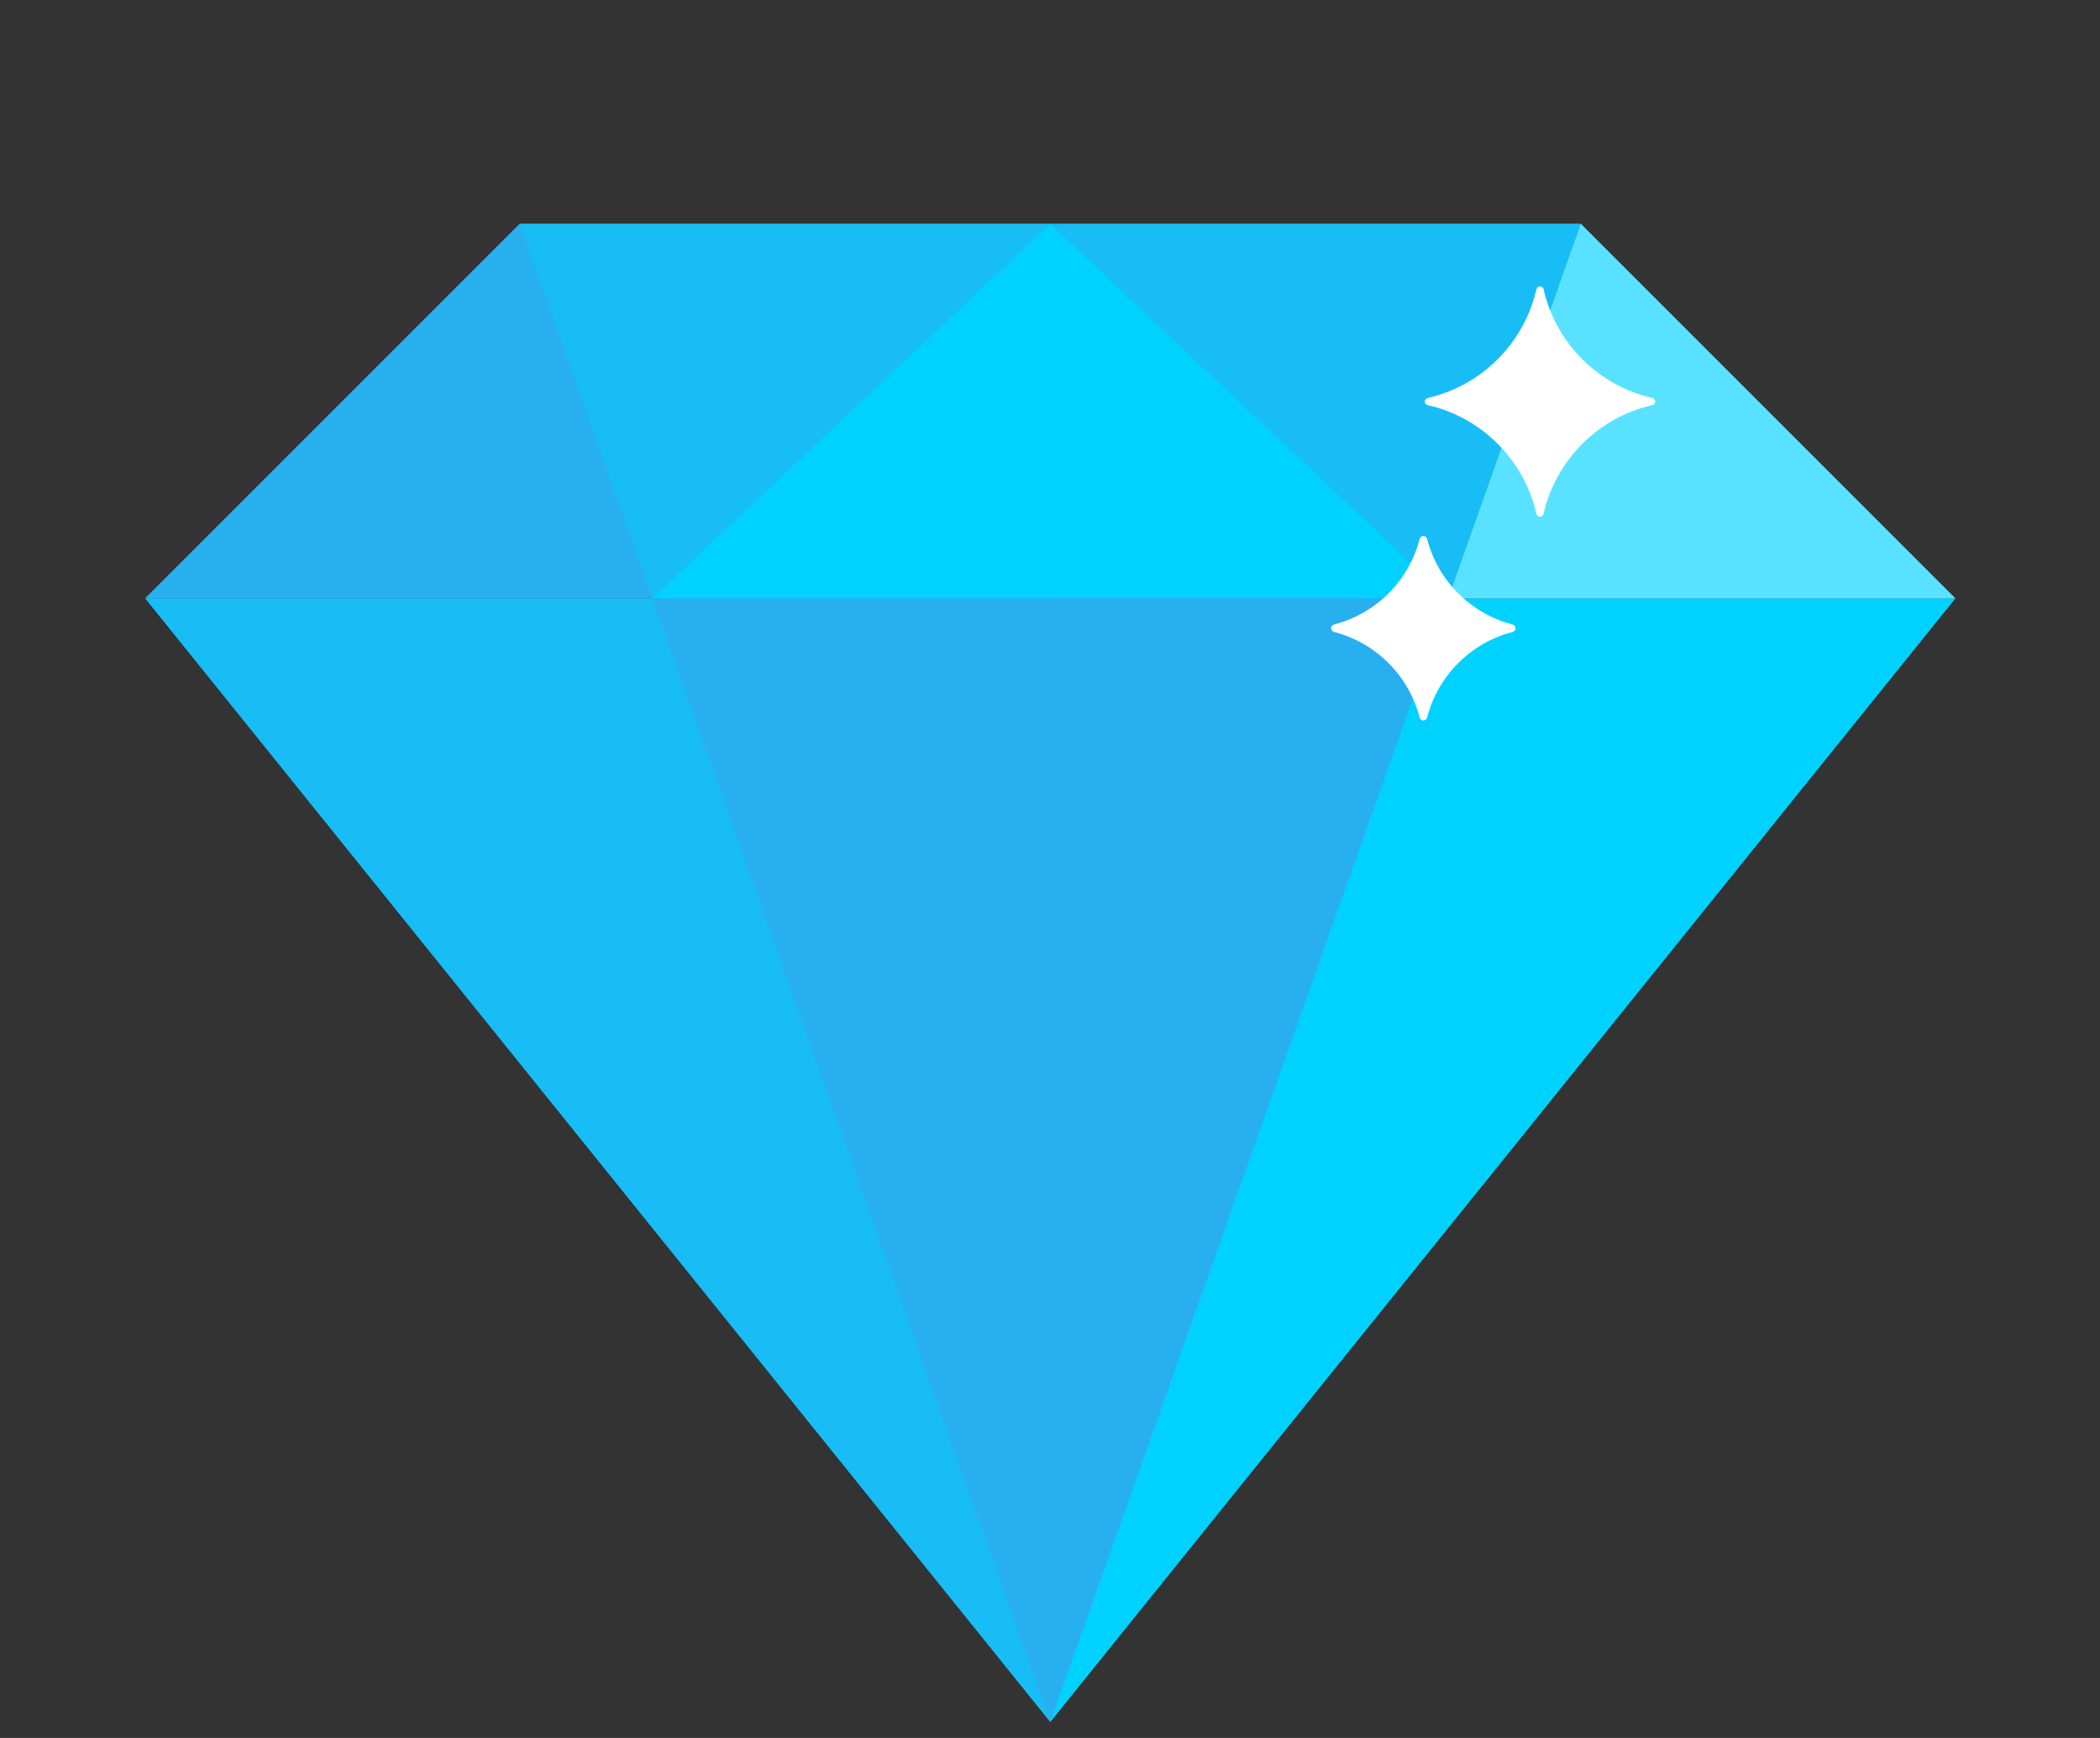 <?xml version="1.0" encoding="UTF-8" standalone="no"?>
<!-- Generator: Adobe Illustrator 19.0.0, SVG Export Plug-In . SVG Version: 6.00 Build 0)  -->

<svg
   xmlns:dc="http://purl.org/dc/elements/1.1/"
   xmlns:cc="http://creativecommons.org/ns#"
   xmlns:rdf="http://www.w3.org/1999/02/22-rdf-syntax-ns#"
   xmlns:svg="http://www.w3.org/2000/svg"
   xmlns="http://www.w3.org/2000/svg"
   xmlns:sodipodi="http://sodipodi.sourceforge.net/DTD/sodipodi-0.dtd"
   xmlns:inkscape="http://www.inkscape.org/namespaces/inkscape"
   version="1.1"
   id="Layer_1"
   x="0px"
   y="0px"
   viewBox="0 0 512 423.724"
   xml:space="preserve"
   inkscape:version="0.91 r13725"
   sodipodi:docname="jewels.svg"
   width="512"
   height="423.724"
   inkscape:export-filename="D:\Клипарт\Иконки\Reporter CSCL\jewels.png"
   inkscape:export-xdpi="90"
   inkscape:export-ydpi="90"><rect x="0" y="0" width="512" height="423.724" fill="#333333" stroke="none"/><defs
     id="defs63" /><sodipodi:namedview
     pagecolor="#ffffff"
     bordercolor="#666666"
     borderopacity="1"
     objecttolerance="10"
     gridtolerance="10"
     guidetolerance="10"
     inkscape:pageopacity="0"
     inkscape:pageshadow="2"
     inkscape:window-width="1920"
     inkscape:window-height="1017"
     id="namedview61"
     showgrid="false"
     fit-margin-top="0"
     fit-margin-left="0"
     fit-margin-right="0"
     fit-margin-bottom="0"
     inkscape:zoom="0.4609375"
     inkscape:cx="-525.01694"
     inkscape:cy="211.862"
     inkscape:window-x="-8"
     inkscape:window-y="-8"
     inkscape:window-maximized="1"
     inkscape:current-layer="Layer_1" /><g
     id="g4161"
     transform="translate(35.39,-4)"><g
       transform="matrix(0.862,0,0,0.862,0,20.54)"
       id="g3"><polygon
         id="polygon5"
         points="256,44.138 105.931,44.138 143.448,150.069 368.552,150.069 406.069,44.138 "
         style="fill:#00d2ff" /><polygon
         id="polygon7"
         points="512,150.069 256,467.862 256,150.069 "
         style="fill:#00d2ff" /></g><g
       transform="matrix(0.862,0,0,0.862,0,20.54)"
       id="g9"><polygon
         id="polygon11"
         points="105.931,44.138 256,44.138 256,150.069 0,150.069 "
         style="fill:#18bdf6" /><polygon
         id="polygon13"
         points="0,150.069 256,467.862 256,150.069 "
         style="fill:#18bdf6" /><polygon
         id="polygon15"
         points="406.069,44.138 256,44.138 256,150.069 512,150.069 "
         style="fill:#18bdf6" /></g><polygon
       transform="matrix(0.862,0,0,0.862,0,20.54)"
       id="polygon17"
       points="368.527,150.069 256,44.138 143.473,150.069 256,150.069 "
       style="fill:#00d2ff" /><polygon
       transform="matrix(0.862,0,0,0.862,0,20.54)"
       id="polygon19"
       points="256,467.862 368.552,150.069 143.448,150.069 "
       style="fill:#28aff0" /><polygon
       transform="matrix(0.862,0,0,0.862,0,20.54)"
       id="polygon21"
       points="368.552,150.069 512,150.069 406.069,44.138 "
       style="fill:#59e2ff" /><polygon
       transform="matrix(0.862,0,0,0.862,0,20.54)"
       id="polygon23"
       points="143.448,150.069 0,150.069 105.931,44.138 "
       style="fill:#28aff0" /><g
       transform="matrix(0.862,0,0,0.862,0,20.54)"
       id="g25"><path
         inkscape:connector-curvature="0"
         id="path27"
         d="M 426.244,93.358 C 411.008,89.884 399.013,77.89 395.539,62.652 c -0.262,-1.148 -1.781,-1.148 -2.042,0 -3.474,15.236 -15.468,27.231 -30.705,30.706 -1.148,0.262 -1.148,1.781 0,2.042 15.236,3.474 27.231,15.467 30.705,30.705 0.262,1.148 1.781,1.148 2.042,0 3.474,-15.238 15.468,-27.231 30.705,-30.705 1.147,-0.261 1.147,-1.78 0,-2.042 z"
         style="fill:#ffffff" /><path
         inkscape:connector-curvature="0"
         id="path29"
         d="m 386.731,157.426 c -11.789,-3.053 -21.07,-12.335 -24.124,-24.124 -0.307,-1.184 -1.839,-1.184 -2.146,0 -3.053,11.789 -12.335,21.07 -24.124,24.124 -1.184,0.307 -1.184,1.839 0,2.146 11.789,3.053 21.07,12.334 24.124,24.124 0.307,1.184 1.839,1.184 2.146,0 3.053,-11.789 12.335,-21.07 24.124,-24.124 1.184,-0.307 1.184,-1.84 0,-2.146 z"
         style="fill:#ffffff" /></g></g><g
     id="g31"
     transform="translate(0,-44.138)" /><g
     id="g33"
     transform="translate(0,-44.138)" /><g
     id="g35"
     transform="translate(0,-44.138)" /><g
     id="g37"
     transform="translate(0,-44.138)" /><g
     id="g39"
     transform="translate(0,-44.138)" /><g
     id="g41"
     transform="translate(0,-44.138)" /><g
     id="g43"
     transform="translate(0,-44.138)" /><g
     id="g45"
     transform="translate(0,-44.138)" /><g
     id="g47"
     transform="translate(0,-44.138)" /><g
     id="g49"
     transform="translate(0,-44.138)" /><g
     id="g51"
     transform="translate(0,-44.138)" /><g
     id="g53"
     transform="translate(0,-44.138)" /><g
     id="g55"
     transform="translate(0,-44.138)" /><g
     id="g57"
     transform="translate(0,-44.138)" /><g
     id="g59"
     transform="translate(0,-44.138)" /></svg>